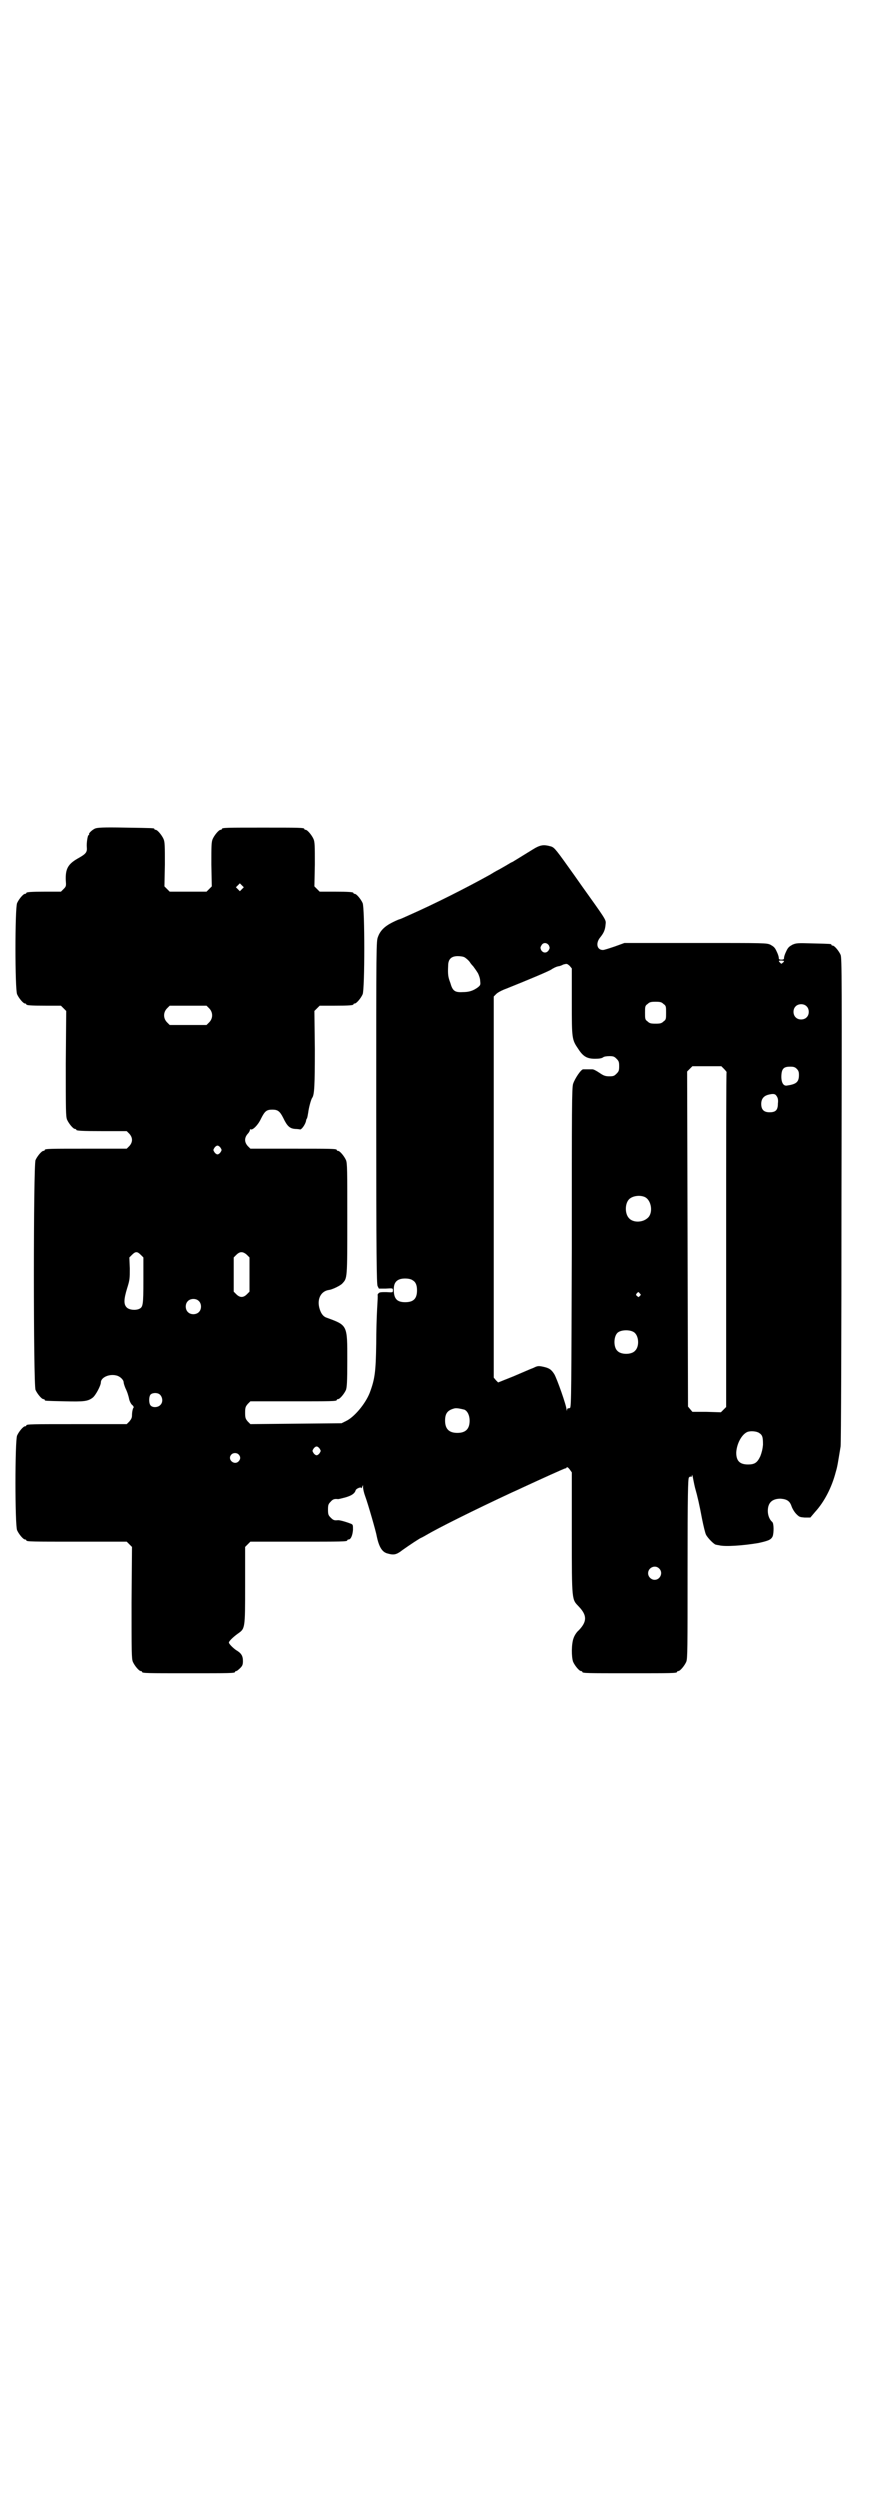 <?xml version="1.0" standalone="no"?>
<!DOCTYPE svg PUBLIC "-//W3C//DTD SVG 20010904//EN"
 "http://www.w3.org/TR/2001/REC-SVG-20010904/DTD/svg10.dtd">
<svg version="1.0" xmlns="http://www.w3.org/2000/svg"
 width="1000pt" height="2850pt" viewBox="0 0 1000 2850"
 preserveAspectRatio="xMidYMid meet">
<g transform="translate(0,2850) scale(0.5,-0.5)"
fill="#000000" stroke="none">
<path d="M217 3811 c-7 -3 -15 -11 -14 -13 1 -1 0 -2 -1 -2 -2 0 -5 -18 -4
-28 1 -11 -2 -15 -20 -25 -23 -13 -29 -24 -28 -50 1 -13 1 -14 -5 -20 l-6 -6
-34 0 c-36 0 -45 -1 -45 -3 0 -1 -1 -2 -3 -2 -4 0 -14 -12 -18 -21 -5 -11 -5
-197 0 -208 4 -9 14 -21 18 -21 2 0 3 -1 3 -2 0 -2 9 -3 45 -3 l34 0 6 -6 6
-6 -1 -120 c0 -106 0 -121 3 -128 4 -9 14 -21 18 -21 2 0 3 -1 3 -2 0 -2 10
-3 63 -3 l52 0 6 -6 c8 -9 8 -19 0 -28 l-6 -6 -88 0 c-87 0 -99 0 -99 -3 0 -1
-1 -2 -3 -2 -4 0 -14 -12 -18 -21 -5 -12 -5 -512 0 -524 4 -9 14 -21 18 -21 2
0 3 -1 3 -2 0 -2 1 -2 46 -3 44 -1 52 0 63 8 7 5 19 28 19 35 0 11 18 20 35
16 9 -2 17 -10 17 -16 0 -2 2 -8 4 -13 4 -8 7 -17 9 -27 1 -3 3 -8 6 -11 3 -2
4 -5 4 -6 -2 -1 -4 -10 -4 -18 0 -6 -2 -9 -6 -14 l-6 -6 -109 0 c-108 0 -120
0 -120 -3 0 -1 -1 -2 -3 -2 -4 0 -14 -12 -18 -21 -5 -11 -5 -205 0 -216 4 -9
14 -21 18 -21 2 0 3 -1 3 -2 0 -3 12 -3 120 -3 l109 0 6 -6 6 -6 -1 -127 c0
-112 0 -128 3 -135 4 -9 14 -21 18 -21 2 0 3 -1 3 -2 0 -3 12 -3 106 -3 94 0
106 0 106 3 0 1 1 2 3 2 1 0 5 3 9 7 5 5 6 8 6 16 0 12 -4 18 -16 25 -7 5 -16
14 -16 17 0 3 9 12 20 20 17 12 17 10 17 110 l0 88 6 6 6 6 105 0 c104 0 116
0 116 3 0 1 1 2 3 2 5 0 9 9 10 22 0 11 0 12 -5 14 -13 5 -25 8 -29 8 -9 -1
-11 0 -17 6 -5 5 -6 7 -6 18 0 11 1 13 6 18 5 6 9 7 17 6 2 0 9 2 17 4 14 4
21 9 23 16 1 4 13 9 13 5 0 -1 1 0 2 3 2 5 2 5 2 -1 0 -4 2 -13 5 -21 6 -16
25 -82 26 -90 5 -24 12 -37 25 -40 14 -4 20 -3 34 8 14 10 41 28 43 28 0 0 6
3 11 6 27 16 107 56 195 97 9 4 20 9 24 11 41 19 96 44 98 44 2 0 3 1 3 2 1 2
4 0 7 -4 l5 -7 0 -139 c0 -157 0 -150 16 -167 19 -20 19 -34 0 -54 -5 -4 -10
-12 -12 -18 -5 -13 -5 -43 -1 -54 4 -9 14 -21 18 -21 2 0 3 -1 3 -2 0 -3 12
-3 108 -3 96 0 108 0 108 3 0 1 1 2 3 2 4 0 14 12 18 21 3 7 3 30 3 212 0 172
1 205 3 208 1 2 4 3 5 2 1 -1 2 1 2 3 0 3 1 1 2 -4 1 -5 3 -16 5 -24 6 -21 10
-39 16 -71 3 -15 7 -32 9 -36 4 -8 19 -23 23 -23 1 0 4 -1 6 -1 13 -4 56 -1
91 5 22 5 28 7 32 15 3 8 3 30 -1 33 -6 5 -10 15 -10 25 0 19 10 28 29 28 14
-1 21 -5 25 -17 2 -6 7 -14 11 -18 7 -7 8 -7 19 -8 l13 0 11 13 c21 23 38 56
47 91 4 13 5 22 11 58 1 5 2 257 2 561 1 502 1 553 -2 560 -4 9 -14 21 -18 21
-2 0 -3 1 -3 2 0 2 -1 2 -42 3 -35 1 -38 1 -47 -3 -7 -4 -10 -6 -14 -15 -3 -6
-5 -12 -5 -15 0 -3 -1 -4 -6 -4 -5 0 -6 1 -6 4 0 3 -2 9 -5 15 -4 9 -7 11 -14
15 -9 4 -10 4 -171 4 l-162 0 -22 -8 c-12 -4 -24 -8 -27 -8 -14 0 -17 16 -6
29 8 10 11 17 12 29 1 10 3 8 -37 64 -10 14 -25 35 -34 48 -42 59 -45 63 -53
66 -18 5 -25 4 -44 -8 -36 -22 -45 -28 -46 -28 -1 0 -7 -4 -14 -8 -7 -4 -14
-8 -14 -8 0 0 -10 -5 -21 -12 -54 -30 -125 -66 -186 -93 -11 -5 -20 -9 -21 -9
-1 0 -8 -3 -16 -7 -18 -9 -28 -19 -33 -33 -4 -10 -4 -15 -4 -400 0 -334 1
-390 3 -396 l3 -6 16 0 c16 1 16 1 16 -4 0 -5 0 -5 -15 -4 -11 0 -16 0 -18 -3
-1 -1 -2 -3 -2 -3 1 -1 0 -15 -1 -33 -1 -17 -2 -52 -2 -78 -1 -65 -3 -81 -15
-113 -10 -25 -35 -55 -54 -64 l-10 -5 -104 -1 -104 -1 -6 6 c-5 6 -6 8 -6 20
0 12 1 14 6 20 l6 6 93 0 c92 0 104 0 104 3 0 1 1 2 3 2 4 0 14 12 18 21 2 6
3 17 3 67 0 82 1 80 -48 98 -8 3 -13 11 -16 23 -5 21 5 38 23 40 7 1 26 10 30
15 11 12 11 10 11 147 0 111 0 127 -3 134 -4 9 -14 21 -18 21 -2 0 -3 1 -3 2
0 3 -12 3 -104 3 l-93 0 -6 6 c-8 9 -8 19 0 28 3 3 5 7 5 9 0 1 1 2 2 1 4 -2
16 9 23 24 9 18 13 21 26 21 12 0 17 -3 25 -19 9 -19 15 -24 27 -25 5 0 11 -1
11 -1 3 -2 13 12 14 20 0 1 1 4 2 5 1 2 2 8 3 14 1 9 6 29 9 33 5 7 6 28 6
111 l-1 87 6 6 6 6 33 0 c35 0 44 1 44 3 0 1 1 2 3 2 4 0 14 12 18 21 5 11 5
197 0 208 -4 9 -14 21 -18 21 -2 0 -3 1 -3 2 0 2 -9 3 -44 3 l-33 0 -6 6 -6 6
1 50 c0 42 0 51 -3 58 -4 9 -14 21 -18 21 -2 0 -3 1 -3 2 0 3 -12 3 -94 3 -82
0 -94 0 -94 -3 0 -1 -1 -2 -3 -2 -4 0 -14 -12 -18 -21 -3 -7 -3 -16 -3 -58 l1
-50 -6 -6 -6 -6 -42 0 -42 0 -6 6 -6 6 1 50 c0 42 0 51 -3 58 -4 9 -14 21 -18
21 -2 0 -3 1 -3 2 0 2 -2 2 -67 3 -50 1 -63 0 -68 -2z m335 -138 l-5 -5 -4 4
-5 5 4 4 5 5 4 -4 5 -5 -4 -4z m700 -129 c2 -5 2 -6 -1 -11 -5 -7 -13 -6 -17
1 -2 5 -2 6 1 11 4 7 13 6 17 -1z m-192 -27 c3 -2 8 -6 11 -10 3 -5 7 -9 8
-10 5 -7 6 -8 11 -16 2 -4 5 -12 5 -17 1 -9 1 -10 -5 -15 -11 -8 -20 -11 -35
-11 -18 -1 -23 3 -28 21 -5 13 -6 19 -5 39 0 15 7 22 22 22 6 0 13 -1 16 -3z
m728 -8 c0 -1 -1 -3 -3 -4 -3 -3 -3 -3 -6 0 -4 4 -4 5 3 5 3 0 6 -1 6 -1z
m-484 -93 c0 -85 0 -86 15 -108 11 -17 20 -22 38 -22 9 0 15 1 18 3 2 2 8 3
15 3 9 0 11 -1 16 -6 5 -5 6 -7 6 -17 0 -10 -1 -12 -6 -17 -5 -5 -7 -6 -16 -6
-9 0 -13 1 -23 8 -6 4 -13 8 -16 8 -4 0 -15 0 -21 0 -5 0 -19 -21 -23 -33 -3
-9 -3 -55 -3 -374 -1 -315 -1 -363 -4 -365 -2 -1 -3 -1 -4 -1 -1 1 -2 -1 -3
-3 0 -4 0 -4 -1 0 0 9 -22 71 -28 81 -7 11 -12 14 -26 17 -10 2 -12 2 -22 -3
-6 -2 -26 -11 -45 -19 l-35 -14 -5 5 -5 6 0 434 0 435 6 6 c3 3 12 8 23 12 50
20 100 41 103 44 3 2 10 6 16 7 2 0 7 2 11 4 8 2 8 2 14 -3 l5 -6 0 -76z m209
-5 c6 -4 6 -6 6 -20 0 -14 0 -16 -6 -20 -4 -4 -7 -5 -18 -5 -11 0 -14 1 -18 5
-6 4 -6 6 -6 20 0 14 0 16 6 20 4 4 7 5 18 5 11 0 14 -1 18 -5z m326 -5 c7 -6
7 -19 1 -25 -6 -7 -19 -7 -25 -1 -7 6 -7 19 -1 25 6 7 19 7 25 1z m-1362 -5
c9 -9 9 -23 0 -32 l-6 -6 -42 0 -42 0 -6 6 c-9 9 -9 23 0 32 l6 6 42 0 42 0 6
-6z m1174 -138 c3 -3 6 -7 6 -7 -1 -1 -1 -173 -1 -383 l0 -381 -6 -6 -6 -6
-33 1 -32 0 -5 6 -5 6 -1 382 -1 382 6 6 6 6 33 0 33 0 6 -6z m166 0 c4 -4 5
-7 5 -14 0 -16 -6 -21 -27 -24 -9 -2 -14 8 -13 24 1 15 6 19 20 19 8 0 11 -1
15 -5z m-46 -62 c3 -4 4 -9 3 -17 0 -15 -5 -20 -19 -20 -13 0 -19 6 -19 19 0
11 5 18 16 21 12 3 16 2 19 -3z m-1268 -118 c3 -5 3 -5 0 -10 -2 -3 -5 -5 -7
-5 -2 0 -5 2 -7 5 -3 5 -3 5 0 10 2 3 5 5 7 5 2 0 5 -2 7 -5z m967 -112 c16
-7 20 -37 7 -48 -12 -11 -34 -11 -43 0 -9 10 -9 32 0 42 7 8 24 11 36 6z
m-1149 -132 l6 -6 0 -53 c0 -55 -1 -60 -9 -64 -8 -4 -23 -3 -29 3 -7 7 -7 18
1 44 6 19 6 22 6 45 l-1 25 6 6 c8 8 12 8 20 0z m242 0 l6 -6 0 -39 0 -39 -6
-6 c-4 -4 -8 -6 -12 -6 -4 0 -8 2 -12 6 l-6 6 0 39 0 39 6 6 c8 8 15 8 24 0z
m378 -58 c7 -4 10 -11 10 -23 0 -19 -8 -27 -27 -27 -19 0 -26 8 -26 29 0 14 5
21 16 24 9 2 22 1 27 -3z m518 -30 c3 -3 3 -3 0 -6 -3 -3 -3 -3 -6 0 -3 2 -3
3 -1 6 4 4 4 4 7 0z m-1006 -17 c7 -6 7 -19 1 -25 -6 -7 -19 -7 -25 -1 -7 6
-7 19 -1 25 6 7 19 7 25 1z m992 -71 c12 -7 14 -33 3 -43 -8 -9 -32 -9 -40 0
-9 8 -9 32 0 41 7 7 27 8 37 2z m-1080 -143 c6 -6 7 -17 1 -23 -5 -6 -17 -7
-22 -2 -5 4 -5 22 0 26 5 4 16 4 21 -1z m694 -34 c7 -3 12 -13 12 -25 0 -19
-9 -28 -28 -28 -19 0 -28 9 -28 28 0 17 6 24 22 28 5 1 14 -1 22 -3z m672 -53
c8 -5 9 -10 9 -27 -1 -11 -3 -18 -6 -26 -7 -15 -13 -19 -28 -19 -19 0 -27 8
-27 27 1 20 12 41 25 47 7 3 21 2 27 -2z m-1002 -36 c3 -5 3 -5 0 -10 -2 -3
-5 -5 -7 -5 -2 0 -5 2 -7 5 -3 5 -3 5 0 10 2 3 5 5 7 5 2 0 5 -2 7 -5z m-185
-13 c5 -5 5 -11 0 -16 -10 -10 -27 5 -16 16 4 4 12 4 16 0z m959 -260 c10 -9
3 -26 -10 -26 -8 0 -15 7 -15 15 0 13 16 20 25 11z"/>
</g>
</svg>
